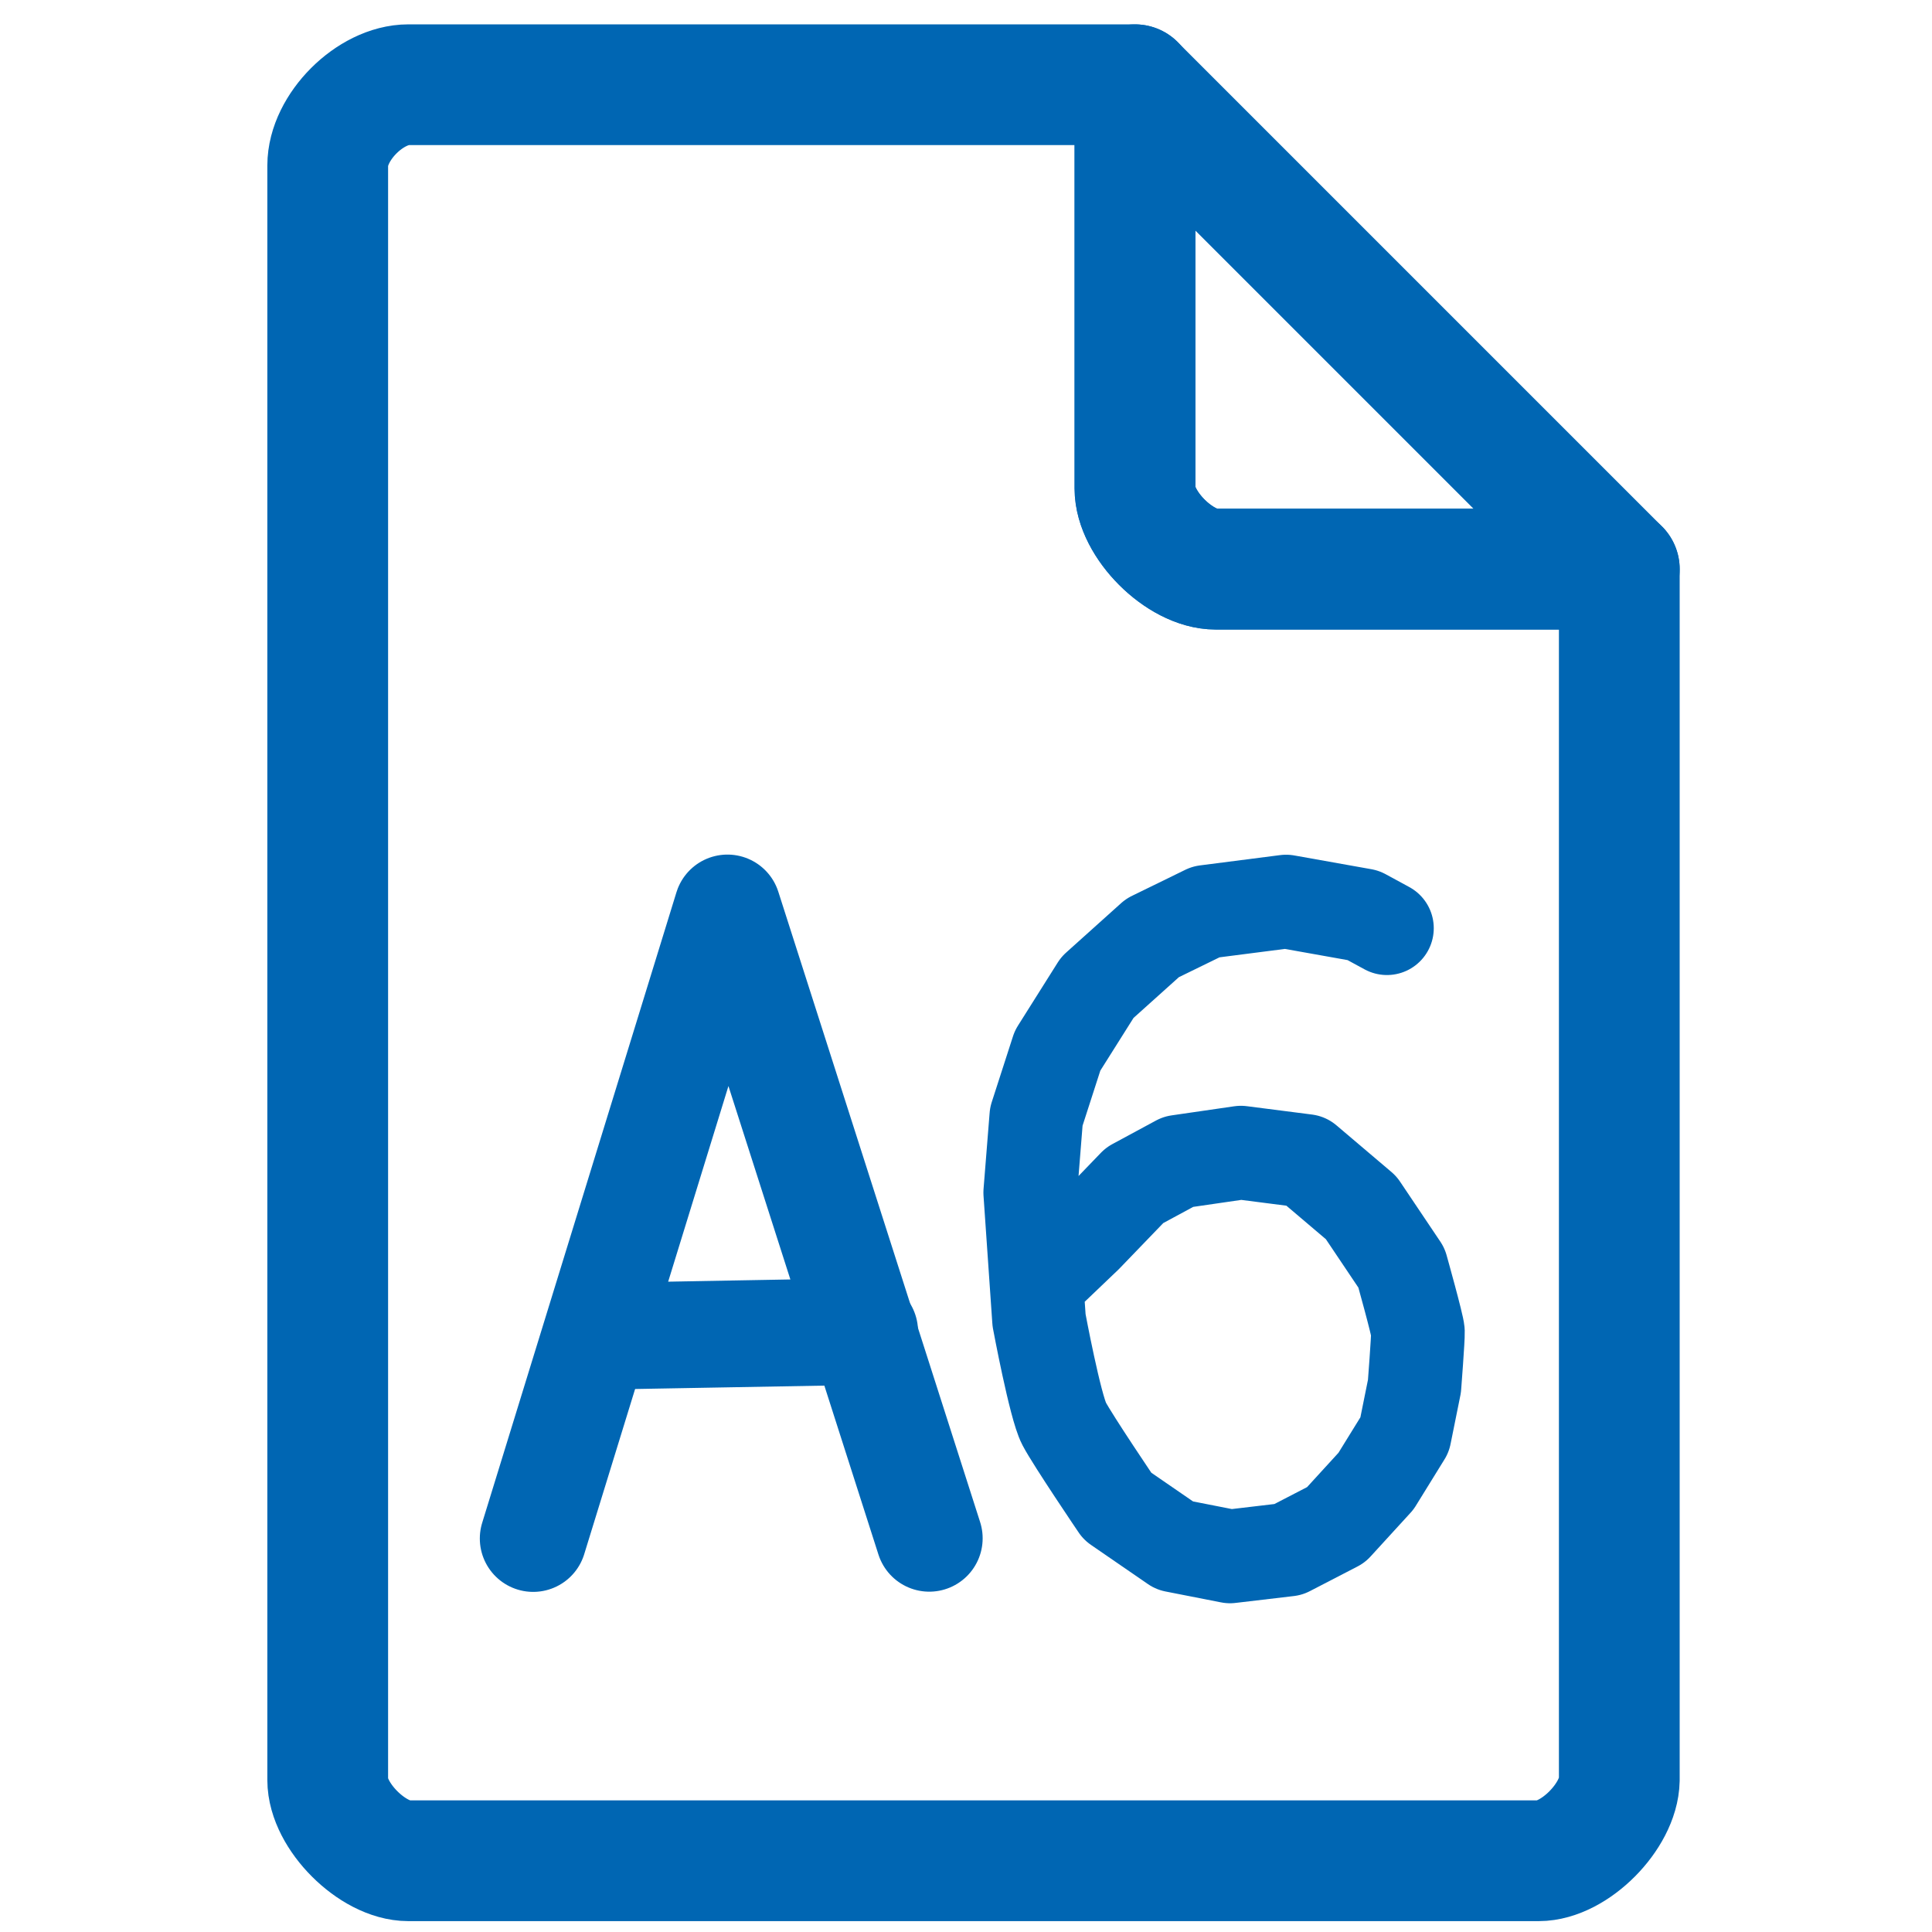 <?xml version="1.0" encoding="UTF-8" standalone="no"?>
<svg
   xmlns:dc="http://purl.org/dc/elements/1.1/"
   xmlns:cc="http://creativecommons.org/ns#"
   xmlns:rdf="http://www.w3.org/1999/02/22-rdf-syntax-ns#"
   xmlns:svg="http://www.w3.org/2000/svg"
   xmlns="http://www.w3.org/2000/svg"
   xmlns:sodipodi="http://sodipodi.sourceforge.net/DTD/sodipodi-0.dtd"
   xmlns:inkscape="http://www.inkscape.org/namespaces/inkscape"
   viewBox="0 0 48 48"
   version="1.1"
   id="svg10"
   sodipodi:docname="ia6.svg"
   inkscape:version="1.0.2 (e86c870879, 2021-01-15)">
  <defs
     id="defs14" />
  <sodipodi:namedview
     pagecolor="#ffffff"
     bordercolor="#666666"
     borderopacity="1"
     objecttolerance="10"
     gridtolerance="10"
     guidetolerance="10"
     inkscape:pageopacity="0"
     inkscape:pageshadow="2"
     inkscape:window-width="1920"
     inkscape:window-height="1015"
     id="namedview12"
     showgrid="false"
     inkscape:zoom="11.313709"
     inkscape:cx="14.249378"
     inkscape:cy="27.107724"
     inkscape:window-x="1366"
     inkscape:window-y="37"
     inkscape:window-maximized="1"
     inkscape:current-layer="svg10"
     inkscape:document-rotation="0" />
  <path
     id="path2-3"
     style="fill:none;fill-opacity:1;stroke:#0066b3;stroke-width:3;stroke-linecap:round;stroke-linejoin:round;stroke-miterlimit:4;stroke-dasharray:none;stroke-opacity:1"
     d="m 10.147,2.105 c -0.949,0 -2.005,1.058 -2.005,2.007 V 44.223 c 0,0.893 1.113,2.007 2.005,2.007 h 28.079 c 0.893,0 1.989,-1.114 2.005,-2.007 V 14.14 H 30.204 c -0.893,0 -2.005,-1.113 -2.005,-2.005 V 2.105 Z" />
  <path
     d="M 28.197,2.106 40.231,14.14 H 30.203 c -0.893,0 -2.006,-1.113 -2.006,-2.006 z"
     style="fill:none;fill-opacity:0.65;stroke:#0066b3;stroke-width:3;stroke-linecap:round;stroke-linejoin:round;stroke-miterlimit:4;stroke-dasharray:none;stroke-opacity:1"
     id="path6" />
  <g
     id="g876-3"
     style="fill:none;fill-opacity:1;stroke:#0066b3;stroke-opacity:1"
     transform="matrix(1.768,0,0,1.768,45.826,23.226)">
    <g
       id="g869-6"
       style="fill:none;fill-opacity:1;stroke:#0066b3;stroke-opacity:1">
      <path
         style="fill:none;fill-opacity:1;stroke:#0066b3;stroke-width:1.5;stroke-linecap:round;stroke-linejoin:round;stroke-miterlimit:4;stroke-dasharray:none;stroke-opacity:1"
         d="m -18.427,8.483 2.73,-8.861 2.836,8.858"
         id="path860-7" />
    </g>
    <path
       style="fill:none;fill-opacity:1;stroke:#0066b3;stroke-width:1.5;stroke-linecap:round;stroke-linejoin:miter;stroke-miterlimit:4;stroke-dasharray:none;stroke-opacity:1"
       d="m -17.448,5.64 3.679,-0.066"
       id="path862-5" />
  </g>
  <path
     style="fill:none;stroke:#0066b3;stroke-width:2.327;stroke-linecap:round;stroke-linejoin:round;stroke-miterlimit:4;stroke-dasharray:none;stroke-opacity:1"
     d="m 34.458,23.061 -0.589,-0.32 -1.917,-0.342 -1.992,0.256 -1.328,0.649 -1.368,1.229 -0.989,1.57 -0.528,1.636 -0.151,1.89 0.219,3.171 c 0,0 0.4,2.148 0.622,2.571 0.222,0.422 1.326,2.052 1.326,2.052 l 1.417,0.975 1.38,0.271 1.449,-0.171 1.184,-0.613 0.993,-1.086 0.712,-1.152 0.244,-1.209 c 0,0 0.092,-1.192 0.086,-1.349 -0.006,-0.157 -0.409,-1.592 -0.409,-1.592 l -1.002,-1.492 -1.367,-1.16 -1.62,-0.208 -1.556,0.226 -1.085,0.586 -1.213,1.259 -0.821,0.784"
     id="path842"
     sodipodi:nodetypes="ccccccccccsccccccccccccccccc" />
</svg>
